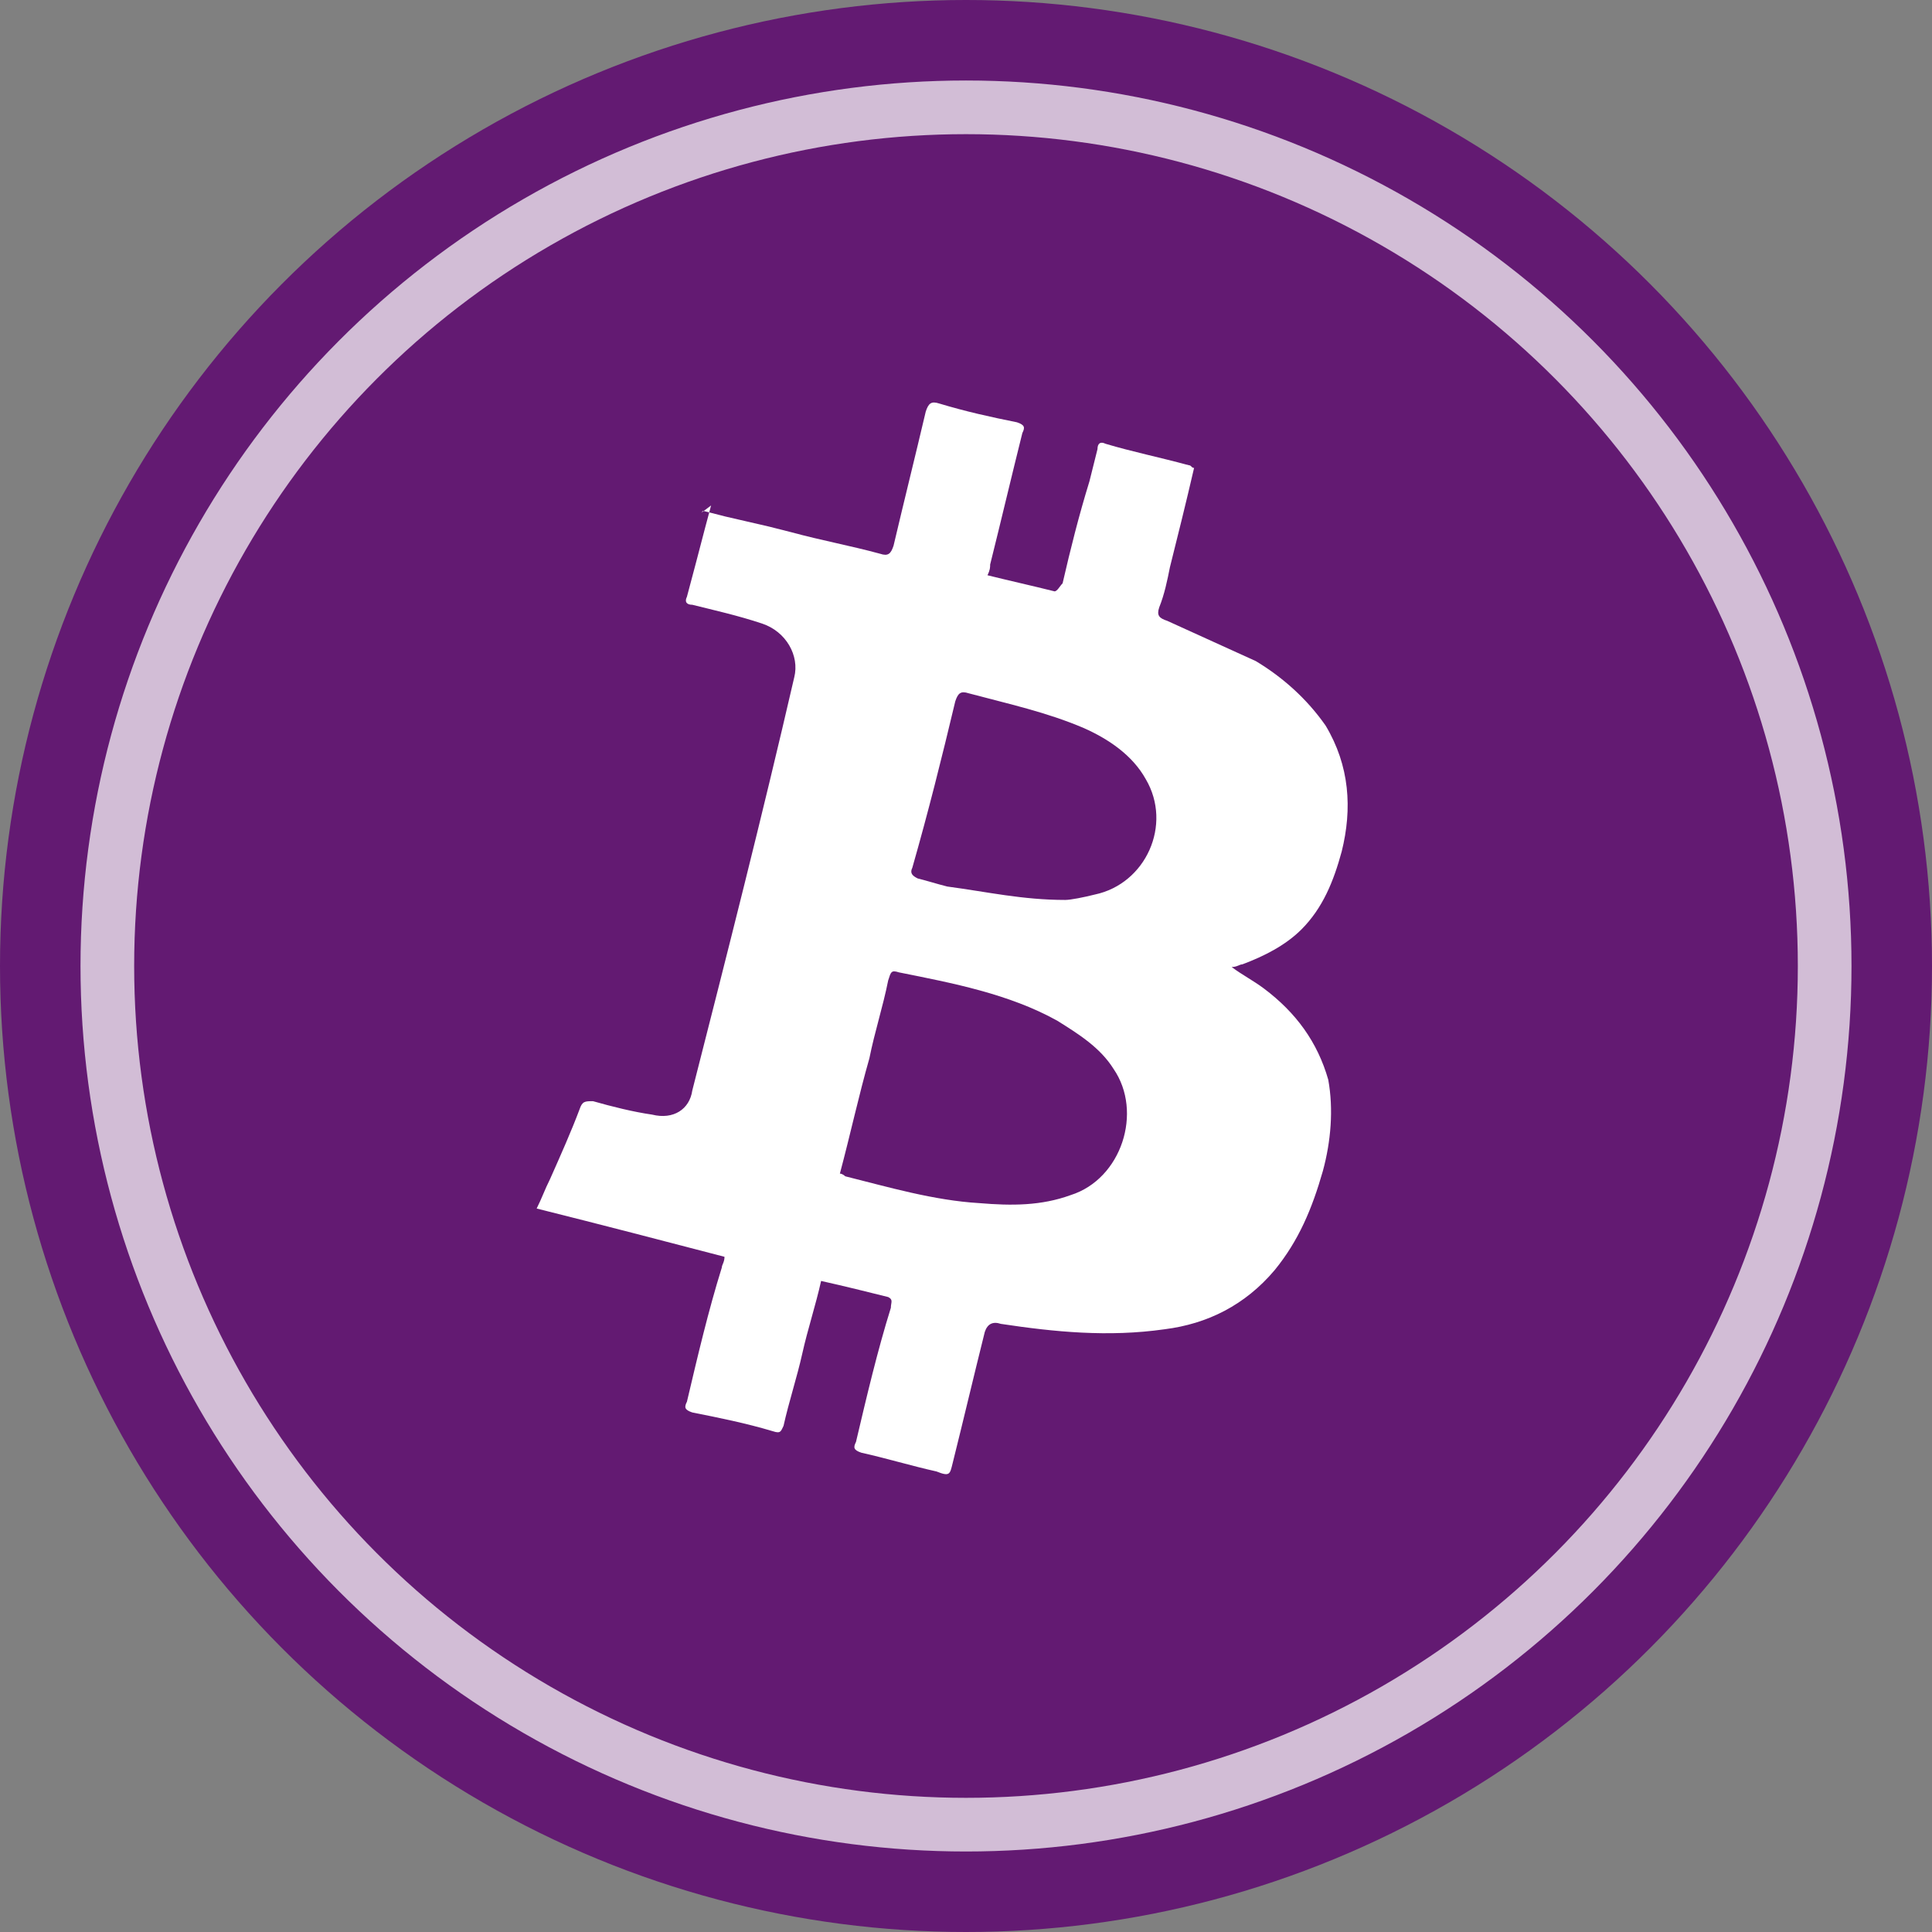 <?xml version="1.0" encoding="UTF-8"?>
<svg width="72px" height="72px" viewBox="0 0 72 72" version="1.1" xmlns="http://www.w3.org/2000/svg" xmlns:xlink="http://www.w3.org/1999/xlink">
    <rect x="0" y="0" width="72" height="72" fill="#808080" stroke="none"/>
    <!-- Generator: Sketch 59.1 (86144) - https://sketch.com -->
    <title>icon_bitcoin</title>
    <desc>Created with Sketch.</desc>
    <g id="Page-2" stroke="none" stroke-width="1" fill="none" fill-rule="evenodd">
        <g id="00" transform="translate(-457, -1217)">
            <g id="Value-props" transform="translate(170, 916)">
                <g id="Group-13" transform="translate(58, 301)">
                    <g id="icon_bitcoin" transform="translate(229, 0)">
                        <circle id="Oval" fill="#631A72" cx="36" cy="36" r="36"></circle>
                        <circle id="Oval" stroke="#FFFFFF" stroke-width="2" opacity="0.708" cx="36" cy="36" r="32"></circle>
                        <path d="M35,15.037 C36,15.338 36.9,15.537 37.9,15.738 C38.2,15.838 38.2,15.938 38.1,16.137 C37.7,17.738 37.3,19.438 36.9,21.038 C36.9,21.137 36.9,21.238 36.8,21.438 C37.6,21.637 38.5,21.837 39.3,22.038 C39.4,22.038 39.5,21.837 39.6,21.738 C39.9,20.438 40.2,19.238 40.6,17.938 L40.9,16.738 L40.9,16.738 C40.9,16.538 41,16.438 41.2,16.538 C42.2,16.837 43.2,17.038 44.3,17.337 C44.4,17.337 44.4,17.438 44.5,17.438 C44.2,18.738 43.9,19.938 43.6,21.137 C43.5,21.637 43.4,22.137 43.2,22.637 C43.1,22.938 43.2,23.038 43.5,23.137 L46.8,24.637 L46.8,24.637 C47.8,25.238 48.7,26.038 49.4,27.038 C50.3,28.538 50.4,30.137 50,31.738 C49.7,32.837 49.3,33.837 48.5,34.638 C47.9,35.237 47.1,35.638 46.3,35.938 C46.2,35.938 46.1,36.038 45.9,36.038 C46.3,36.337 46.7,36.538 47.1,36.837 C48.3,37.737 49.1,38.837 49.5,40.237 C49.7,41.337 49.6,42.538 49.3,43.638 C48.9,45.038 48.4,46.237 47.5,47.337 C46.4,48.638 45,49.337 43.4,49.538 C41.3,49.837 39.3,49.638 37.3,49.337 C37,49.237 36.8,49.337 36.7,49.638 C36.3,51.237 35.9,52.938 35.5,54.538 C35.4,54.938 35.4,55.038 34.9,54.837 C34,54.638 33,54.337 32.1,54.138 C31.8,54.038 31.8,53.938 31.9,53.737 C32.3,52.038 32.7,50.337 33.2,48.737 C33.2,48.538 33.3,48.438 33.1,48.337 C32.3,48.138 31.5,47.938 30.6,47.737 C30.4,48.638 30.1,49.538 29.9,50.438 C29.7,51.337 29.4,52.237 29.2,53.138 C29.1,53.337 29.1,53.438 28.8,53.337 C27.8,53.038 26.8,52.837 25.8,52.638 C25.5,52.538 25.5,52.438 25.6,52.237 C26,50.538 26.4,48.837 26.9,47.237 C26.9,47.138 27,47.038 27,46.837 C24.7,46.237 22.4,45.638 20,45.038 C20.2,44.638 20.3,44.337 20.5,43.938 C20.9,43.038 21.3,42.138 21.6,41.337 C21.7,41.038 21.8,41.038 22.1,41.038 C22.8,41.237 23.6,41.438 24.3,41.538 C25.1,41.737 25.7,41.337 25.8,40.638 C27.1,35.538 28.4,30.438 29.6,25.238 C29.8,24.438 29.3,23.538 28.4,23.238 C27.5,22.938 26.6,22.738 25.8,22.538 C25.6,22.538 25.5,22.438 25.6,22.238 C25.825,21.413 26.05,20.531 26.275,19.678 L26.431,19.095 L27.025,19.247 C27.575,19.378 28.125,19.497 28.675,19.628 L29.5,19.837 C30.6,20.137 31.7,20.337 32.8,20.637 C33.1,20.738 33.2,20.637 33.3,20.337 C33.7,18.637 34.1,17.038 34.5,15.338 C34.6,15.037 34.7,14.938 35,15.037 Z M33.1,36.538 C32.9,37.538 32.6,38.438 32.4,39.438 C32,40.837 31.7,42.237 31.3,43.737 C31.4,43.737 31.5,43.837 31.5,43.837 C33.1,44.237 34.8,44.737 36.5,44.837 C37.7,44.938 38.8,44.938 39.9,44.538 C41.8,43.938 42.6,41.438 41.5,39.837 C41,39.038 40.2,38.538 39.4,38.038 C37.6,37.038 35.5,36.638 33.5,36.237 C33.2,36.138 33.2,36.237 33.1,36.538 Z M35.6,26.137 C35.1,28.238 34.6,30.238 34,32.337 C33.9,32.538 34,32.638 34.2,32.737 C34.6,32.837 34.9,32.938 35.3,33.038 C36.8,33.237 38.1,33.538 39.7,33.538 C39.9,33.538 40.4,33.438 40.8,33.337 C42.7,32.938 43.7,30.738 42.7,29.038 C42.2,28.137 41.3,27.538 40.4,27.137 C39,26.538 37.6,26.238 36.1,25.837 C35.8,25.738 35.7,25.837 35.6,26.137 Z M26.2,19.038 L26.224,19.043 L26.199,19.062 C26.115,19.123 26.138,19.099 26.2,19.038 Z M26.5,18.837 L26.431,19.095 L26.224,19.043 L26.236,19.035 C26.278,19.004 26.336,18.96 26.415,18.901 L26.5,18.837 L26.5,18.837 Z" id="Combined-Shape" fill="#FFFFFF"></path>
                    </g>
                </g>
            </g>
        </g>
    </g>
</svg>